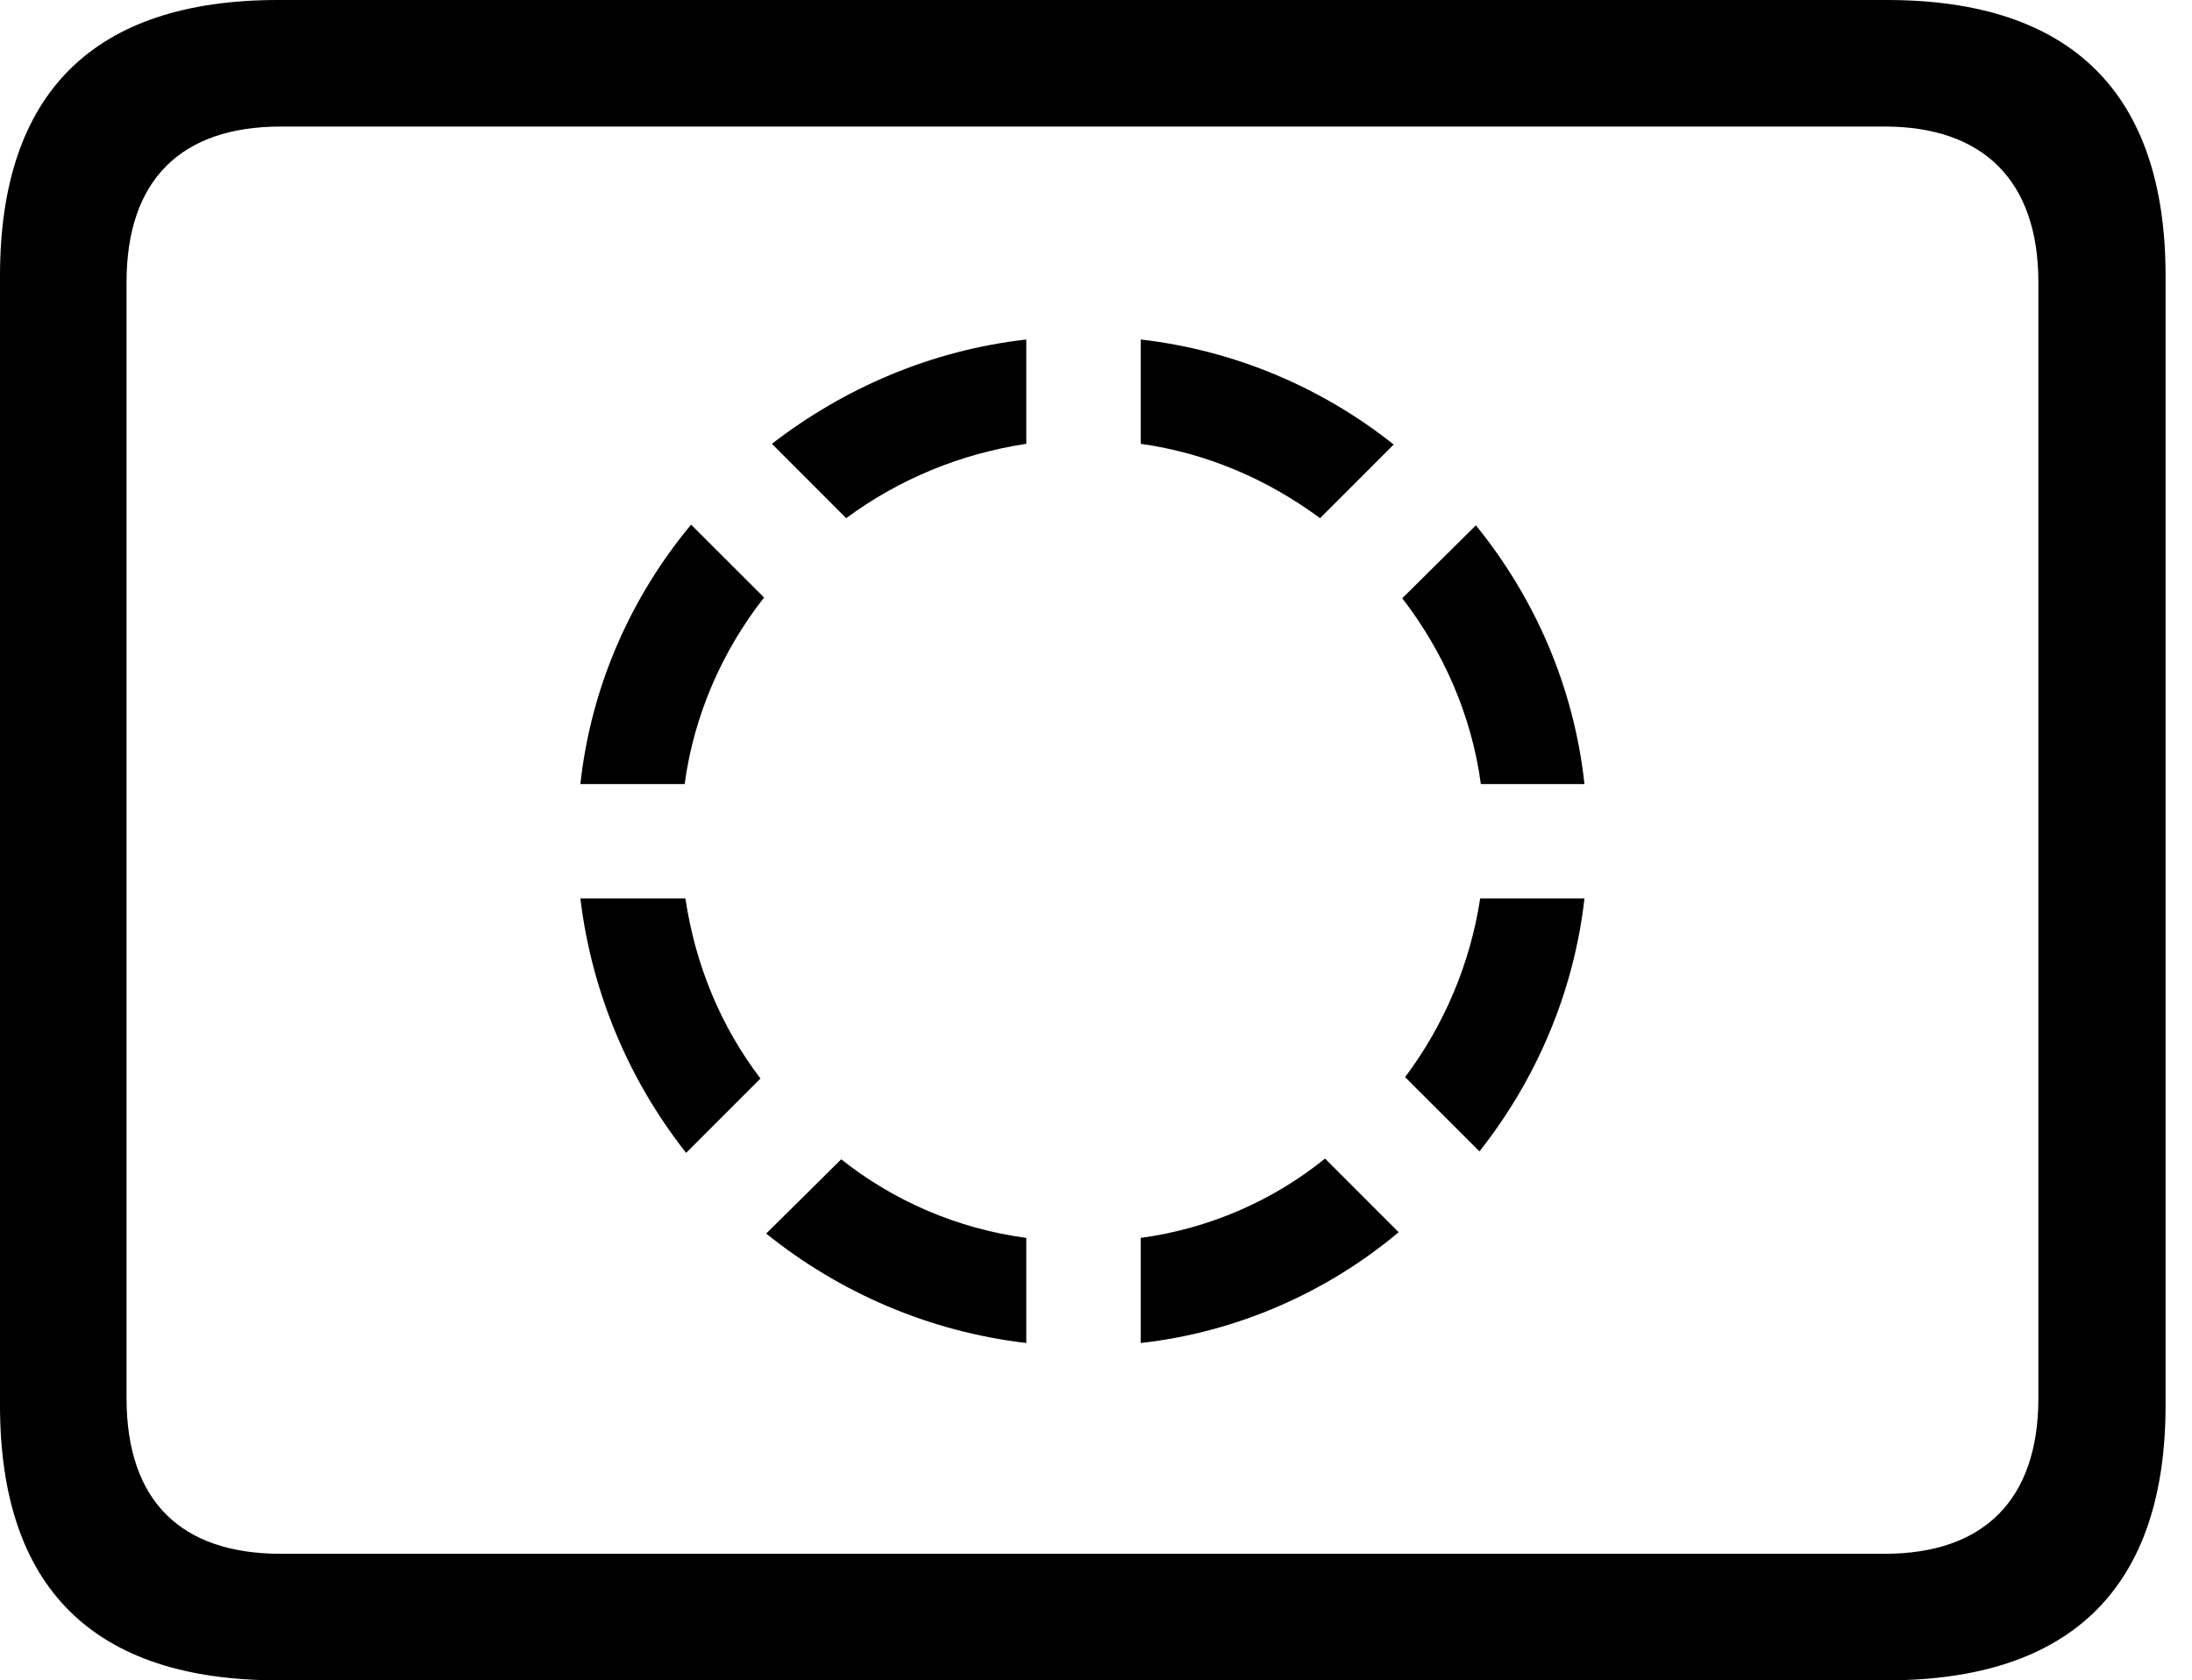 <svg version="1.1" xmlns="http://www.w3.org/2000/svg" xmlns:xlink="http://www.w3.org/1999/xlink" width="29.951" height="22.959" viewBox="0 0 29.951 22.959">
 <g>
  <rect height="22.959" opacity="0" width="29.951" x="0" y="0"/>
  <path d="M3.799 22.959L25.781 22.959C28.311 22.959 29.59 21.68 29.59 19.199L29.59 3.77C29.59 1.279 28.311 0 25.781 0L3.799 0C1.279 0 0 1.27 0 3.77L0 19.199C0 21.699 1.279 22.959 3.799 22.959ZM3.838 21.23C2.471 21.23 1.729 20.508 1.729 19.102L1.729 3.857C1.729 2.461 2.471 1.729 3.838 1.729L25.752 1.729C27.09 1.729 27.852 2.461 27.852 3.857L27.852 19.102C27.852 20.508 27.09 21.23 25.752 21.23Z" fill="currentColor"/>
  <path d="M7.93 10.713L9.355 10.713C9.482 9.766 9.873 8.887 10.44 8.164L9.443 7.168C8.623 8.154 8.076 9.375 7.93 10.713ZM10.547 6.064L11.562 7.08C12.275 6.553 13.115 6.201 14.023 6.064L14.023 4.639C12.725 4.785 11.533 5.303 10.547 6.064ZM15.586 4.639L15.586 6.064C16.494 6.191 17.324 6.553 18.037 7.08L19.043 6.074C18.076 5.303 16.875 4.785 15.586 4.639ZM20.166 7.178L19.16 8.174C19.717 8.896 20.107 9.766 20.234 10.713L21.65 10.713C21.504 9.375 20.967 8.164 20.166 7.178ZM21.65 12.275L20.225 12.275C20.088 13.174 19.727 14.014 19.199 14.717L20.215 15.732C20.986 14.756 21.504 13.565 21.65 12.275ZM19.111 16.836L18.105 15.83C17.393 16.406 16.523 16.787 15.586 16.914L15.586 18.35C16.904 18.203 18.135 17.656 19.111 16.836ZM14.023 18.35L14.023 16.914C13.076 16.787 12.207 16.406 11.494 15.84L10.469 16.855C11.465 17.656 12.685 18.193 14.023 18.35ZM9.375 15.752L10.391 14.736C9.854 14.033 9.502 13.193 9.365 12.275L7.93 12.275C8.086 13.574 8.604 14.775 9.375 15.752Z" fill="currentColor"/>
 </g>
</svg>
